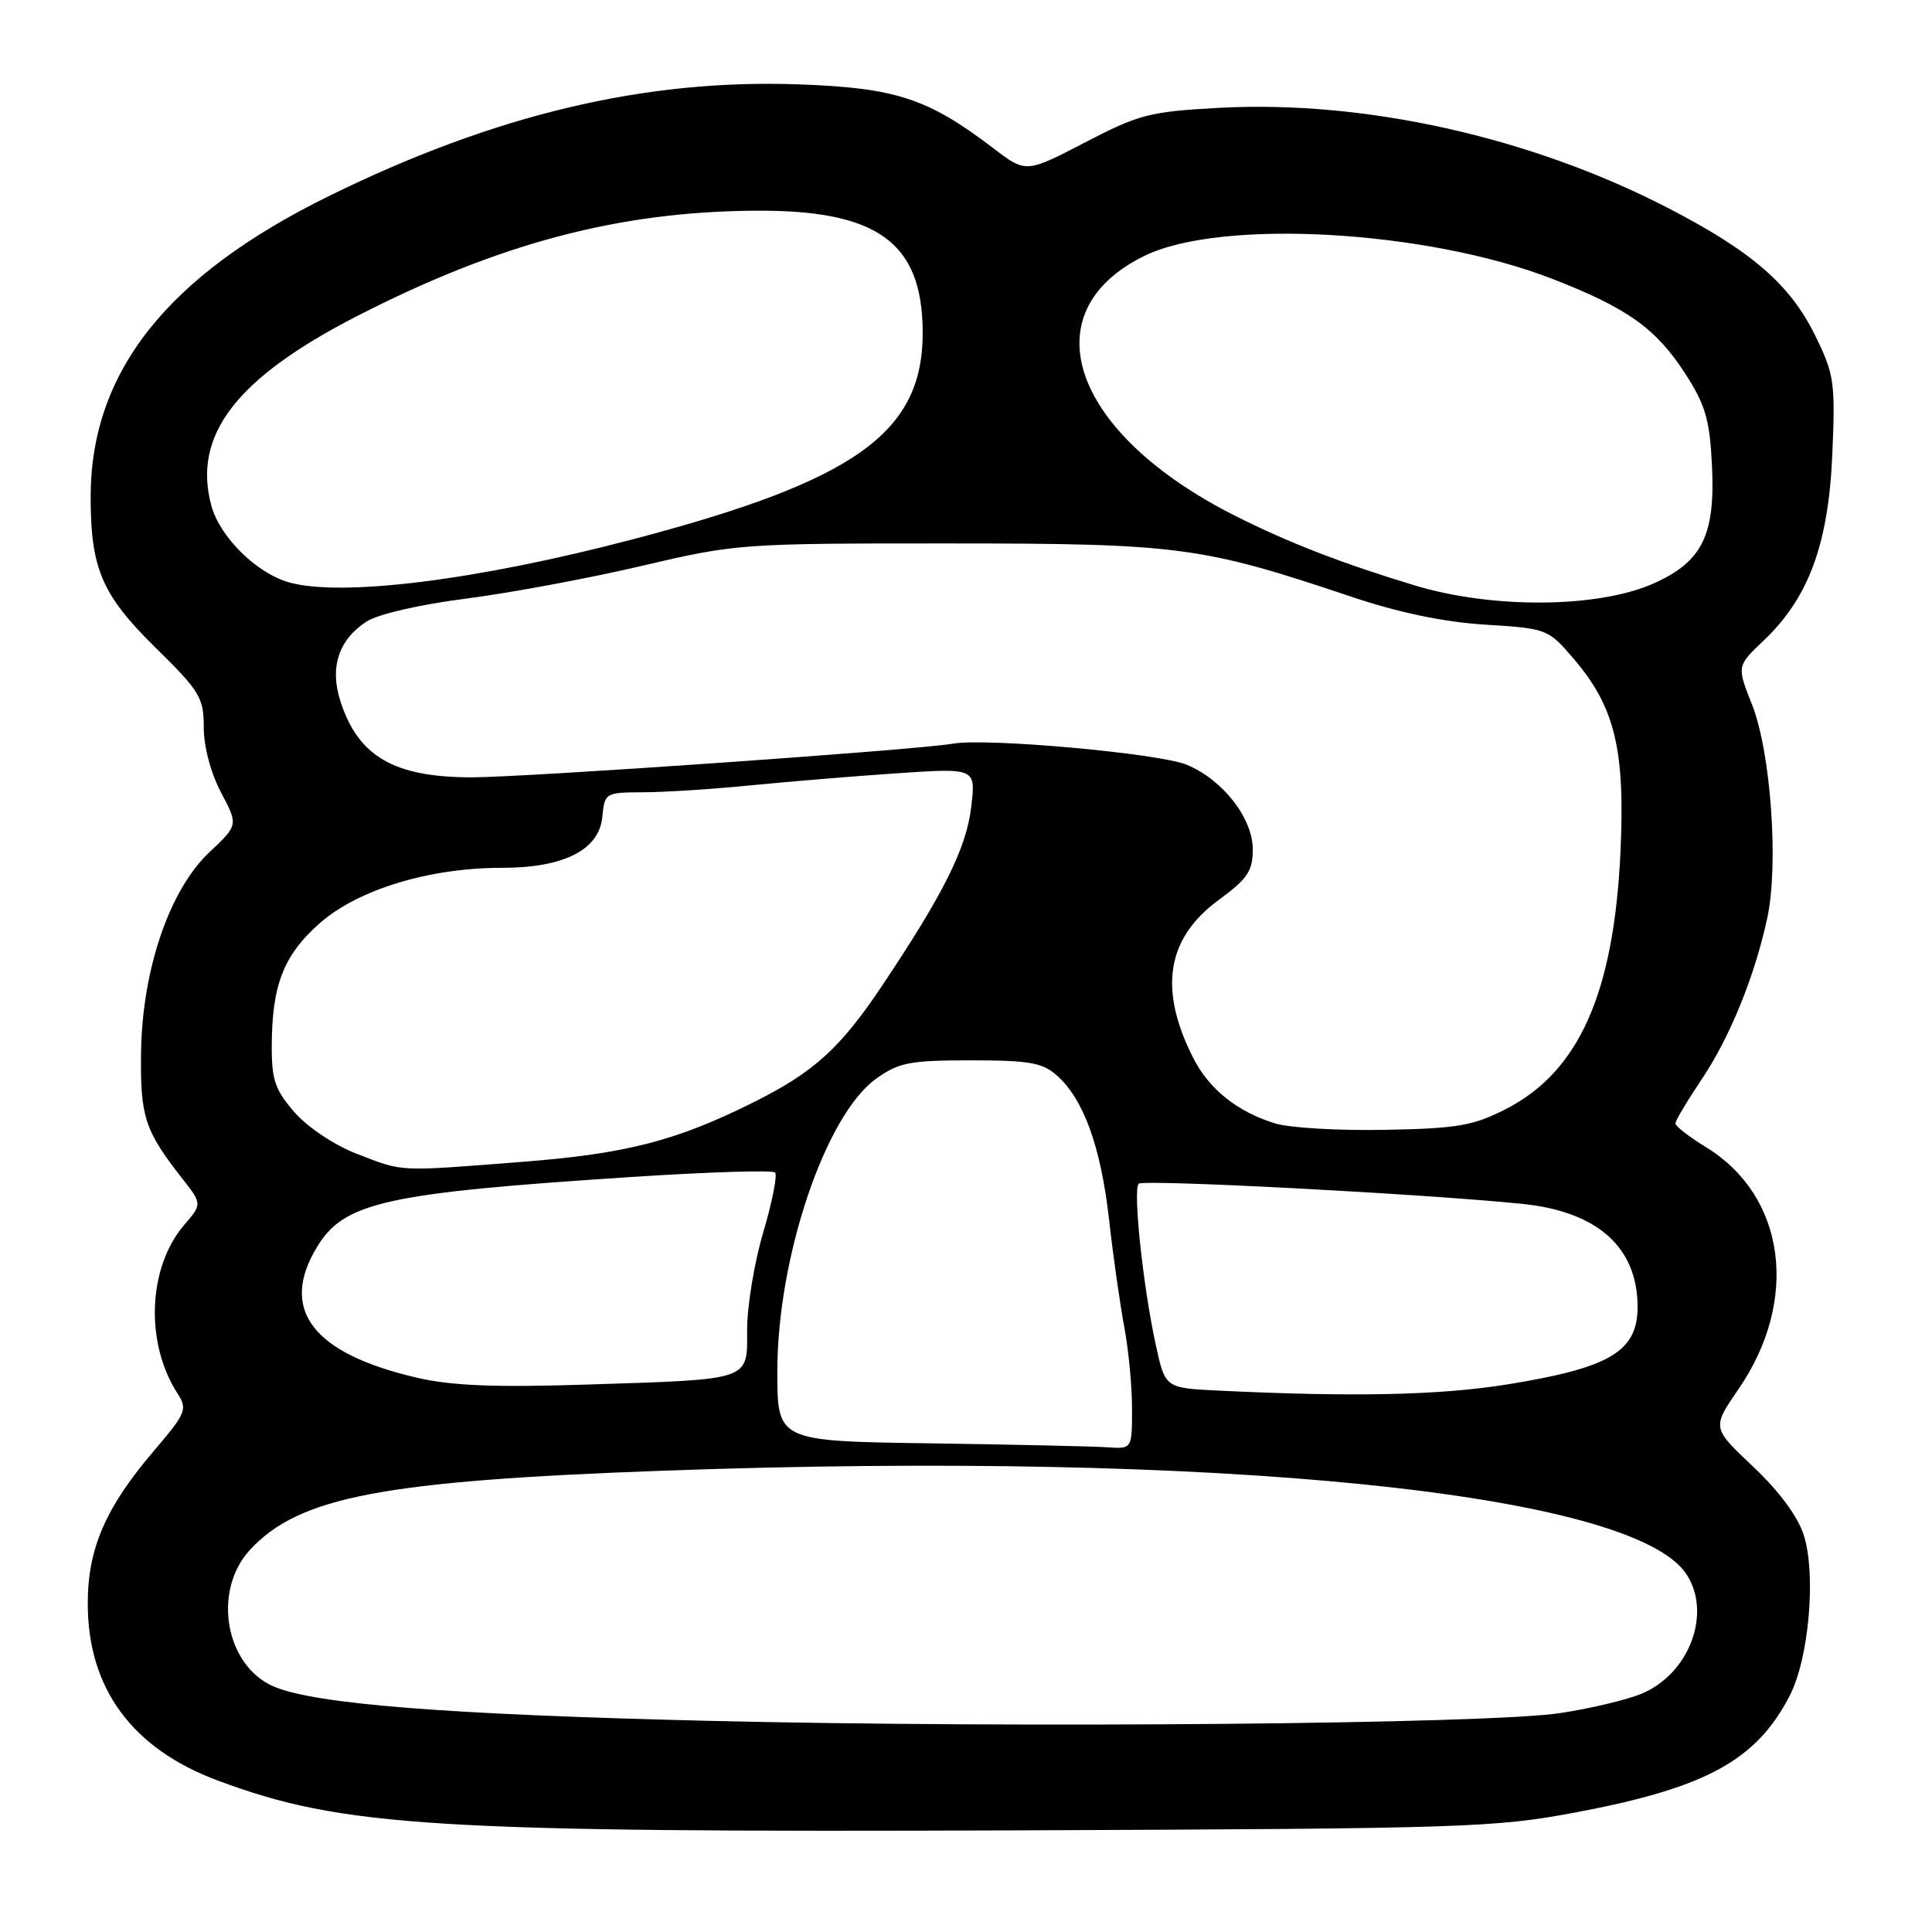 <?xml version="1.0" encoding="UTF-8" standalone="no"?>
<!DOCTYPE svg PUBLIC "-//W3C//DTD SVG 1.1//EN" "http://www.w3.org/Graphics/SVG/1.1/DTD/svg11.dtd" >
<svg xmlns="http://www.w3.org/2000/svg" xmlns:xlink="http://www.w3.org/1999/xlink" version="1.1" viewBox="0 0 256 256">
 <g >
 <path fill="currentColor"
d=" M 208.86 240.14 C 226.08 236.89 232.74 233.25 237.16 224.66 C 239.70 219.72 240.67 208.60 239.01 203.41 C 238.23 200.95 235.73 197.58 232.30 194.34 C 226.84 189.19 226.84 189.19 230.35 184.08 C 238.47 172.27 236.63 158.49 226.06 152.01 C 223.83 150.65 222.00 149.23 222.00 148.86 C 222.00 148.50 223.54 145.91 225.42 143.11 C 229.21 137.49 232.51 129.37 234.18 121.61 C 235.70 114.49 234.64 99.67 232.16 93.38 C 230.13 88.26 230.13 88.26 233.69 84.88 C 239.66 79.21 242.27 72.13 242.79 60.24 C 243.20 50.68 243.05 49.61 240.55 44.52 C 237.22 37.71 232.15 33.31 221.00 27.55 C 202.77 18.14 180.82 13.25 161.52 14.29 C 152.32 14.79 150.93 15.15 143.74 18.89 C 135.94 22.94 135.94 22.94 131.58 19.61 C 122.96 13.04 118.68 11.63 105.83 11.18 C 85.41 10.45 65.50 15.19 43.50 26.02 C 22.08 36.57 11.99 49.35 12.01 65.91 C 12.02 75.36 13.52 78.85 20.59 85.80 C 26.50 91.60 27.00 92.44 27.00 96.39 C 27.00 98.94 27.93 102.45 29.29 105.01 C 31.57 109.33 31.57 109.33 27.76 112.91 C 22.46 117.89 18.85 128.46 18.69 139.43 C 18.57 147.93 19.17 149.79 24.04 156.02 C 26.80 159.53 26.80 159.53 24.43 162.28 C 19.58 167.92 19.18 177.95 23.55 184.69 C 24.86 186.72 24.64 187.26 20.48 192.14 C 13.99 199.73 11.62 205.18 11.63 212.50 C 11.63 223.73 17.51 231.72 28.90 235.95 C 45.44 242.09 57.39 242.83 135.50 242.53 C 194.10 242.30 198.12 242.17 208.86 240.14 Z  M 93.50 228.01 C 59.25 227.18 41.89 225.81 36.36 223.51 C 29.83 220.78 28.08 210.76 33.17 205.31 C 39.69 198.32 50.76 196.22 88.00 194.87 C 161.44 192.22 216.38 197.78 223.46 208.59 C 226.86 213.76 223.85 221.78 217.53 224.42 C 215.59 225.23 210.74 226.39 206.75 226.99 C 197.16 228.45 134.84 229.01 93.50 228.01 Z  M 123.25 191.25 C 103.00 190.96 103.00 190.96 103.00 181.71 C 103.00 166.60 109.38 147.72 116.11 142.92 C 119.10 140.78 120.58 140.50 128.65 140.50 C 136.37 140.50 138.14 140.81 140.04 142.50 C 143.59 145.66 145.86 151.92 146.96 161.62 C 147.51 166.55 148.43 172.98 148.99 175.93 C 149.54 178.87 150.00 183.69 150.00 186.64 C 150.00 192.00 150.00 192.00 146.75 191.77 C 144.96 191.65 134.39 191.41 123.25 191.25 Z  M 161.45 184.26 C 154.39 183.92 154.39 183.92 153.15 178.21 C 151.47 170.55 150.10 157.66 150.88 156.85 C 151.47 156.24 188.69 158.19 201.71 159.52 C 211.65 160.53 216.95 165.25 216.99 173.10 C 217.01 179.07 213.38 181.24 199.68 183.45 C 190.75 184.88 179.32 185.13 161.45 184.26 Z  M 55.37 182.58 C 41.42 179.38 36.94 173.54 42.03 165.19 C 45.62 159.29 51.16 158.07 83.80 155.95 C 93.86 155.29 102.36 155.03 102.70 155.36 C 103.03 155.70 102.33 159.24 101.15 163.23 C 99.96 167.23 99.00 173.04 99.00 176.13 C 99.00 183.03 99.81 182.75 77.50 183.47 C 65.72 183.85 59.88 183.62 55.37 182.58 Z  M 47.31 152.90 C 44.36 151.77 40.81 149.41 39.06 147.42 C 36.48 144.48 36.00 143.11 36.01 138.72 C 36.01 130.54 37.57 126.55 42.39 122.31 C 47.45 117.86 56.94 114.98 66.50 114.99 C 74.70 115.00 79.39 112.62 79.81 108.25 C 80.12 105.04 80.20 105.00 85.31 104.98 C 88.17 104.97 94.55 104.56 99.50 104.06 C 104.45 103.57 113.18 102.85 118.90 102.46 C 129.31 101.76 129.31 101.76 128.69 106.94 C 128.05 112.39 125.04 118.41 116.89 130.60 C 111.39 138.83 107.88 142.03 100.10 145.93 C 89.68 151.16 83.08 152.87 69.11 153.96 C 52.52 155.25 53.55 155.30 47.31 152.90 Z  M 169.04 148.88 C 164.00 147.36 160.21 144.34 158.10 140.17 C 153.48 131.03 154.58 124.30 161.52 119.22 C 165.30 116.45 166.00 115.41 166.00 112.55 C 166.00 108.42 162.04 103.33 157.27 101.34 C 153.63 99.82 130.69 97.75 126.26 98.54 C 121.69 99.36 69.62 103.00 62.53 103.00 C 52.21 103.00 47.45 100.24 45.10 92.89 C 43.67 88.44 44.86 84.80 48.52 82.39 C 50.06 81.38 55.52 80.12 61.82 79.31 C 67.69 78.55 78.18 76.60 85.13 74.96 C 97.54 72.05 98.23 72.00 125.63 72.01 C 156.23 72.01 159.23 72.41 179.00 79.05 C 185.34 81.18 191.26 82.42 196.80 82.77 C 204.99 83.28 205.13 83.33 208.51 87.28 C 213.99 93.68 215.35 99.32 214.72 112.90 C 213.85 131.61 209.21 142.01 199.53 146.96 C 195.20 149.17 193.12 149.53 183.53 149.71 C 177.46 149.83 170.94 149.45 169.04 148.88 Z  M 187.46 77.57 C 177.81 74.65 170.77 71.92 163.73 68.38 C 142.01 57.46 136.38 41.38 151.65 33.90 C 161.78 28.94 189.02 30.48 205.66 36.94 C 215.61 40.80 219.42 43.51 223.27 49.46 C 225.97 53.63 226.54 55.58 226.84 61.57 C 227.31 70.86 225.59 74.40 219.18 77.28 C 211.84 80.58 197.83 80.71 187.46 77.57 Z  M 38.24 77.15 C 33.94 75.91 29.11 71.12 28.00 66.98 C 25.49 57.68 31.29 50.12 47.22 41.93 C 66.02 32.28 81.87 28.06 99.93 27.92 C 116.18 27.78 122.16 32.04 122.26 43.83 C 122.39 57.27 113.51 63.66 83.93 71.44 C 63.23 76.89 45.16 79.14 38.24 77.15 Z "/>
</g>
</svg>
